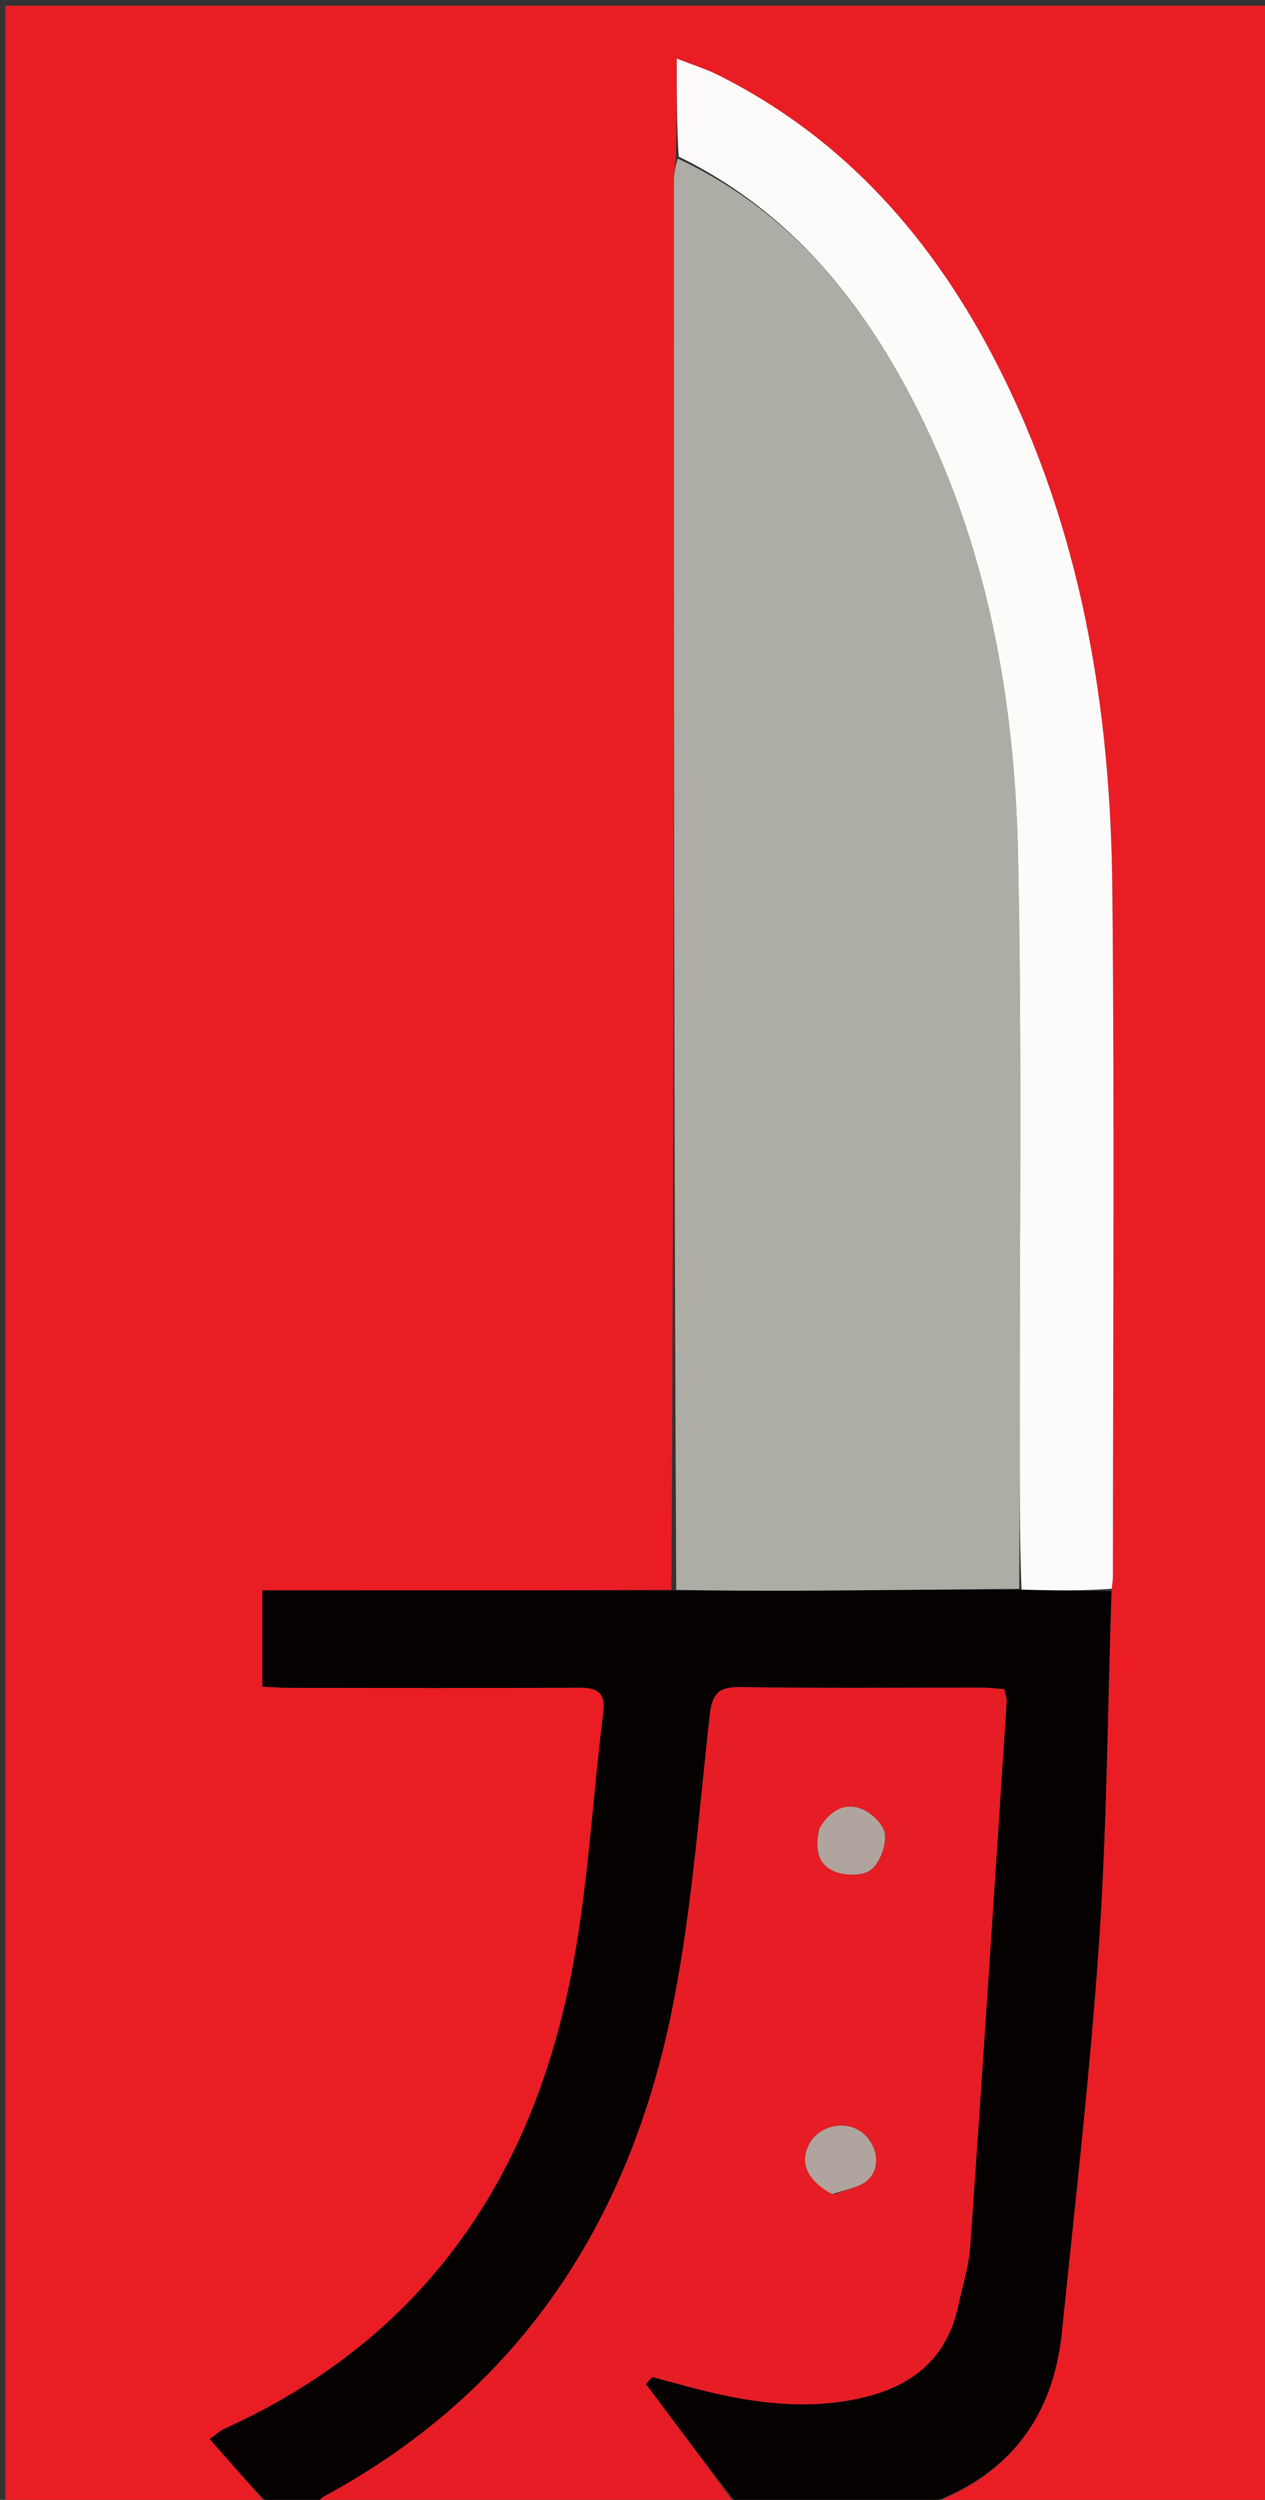 <svg version="1.1" id="Layer_1" xmlns="http://www.w3.org/2000/svg" xmlns:xlink="http://www.w3.org/1999/xlink" x="0px" y="0px"
	 width="100%" viewBox="0 0 241 476" enable-background="new 0 0 241 476" xml:space="preserve">
<rect x="0" y="0" width="241" height="476" fill="#333333" stroke="none"/>
<path fill="#EA1D25" opacity="1" stroke="none" 
	d="
M51,477 
	C34.339,477 17.678,477 1.013,477 
	C1.008,318.392 1.008,159.784 1.008,1.088 
	C81.248,1.088 161.496,1.088 241.872,1.088 
	C241.872,159.667 241.872,318.333 241.872,477 
	C220.589,477 199.263,477 177.598,476.665 
	C192.543,470.989 200.668,459.972 202.292,444.123 
	C204.831,419.342 207.691,394.574 209.383,369.731 
	C210.894,347.529 211.007,325.233 211.803,302.514 
	C211.923,301.387 212.028,300.724 212.028,300.061 
	C212.029,256.425 212.347,212.784 211.911,169.152 
	C211.565,134.509 205.983,100.797 190.036,69.521 
	C177.94,45.799 161.119,26.478 136.932,14.342 
	C134.5,13.121 131.862,12.312 128.931,11.16 
	C128.931,17.864 128.931,23.809 128.755,30.141 
	C128.511,32.021 128.385,33.515 128.385,35.009 
	C128.383,124.219 128.393,213.428 127.915,302.732 
	C101.691,302.827 75.953,302.827 49.994,302.827 
	C49.994,309.345 49.994,315.072 49.994,321.15 
	C51.944,321.239 53.57,321.375 55.197,321.376 
	C73.507,321.395 91.817,321.456 110.126,321.341 
	C113.647,321.319 115.434,322.106 114.938,326.079 
	C112.776,343.395 111.975,360.985 108.42,378.003 
	C100.366,416.555 79.498,445.856 42.755,462.465 
	C41.789,462.902 40.989,463.705 39.975,464.435 
	C43.818,468.815 47.409,472.908 51,477 
z"/>
<path fill="#050101" opacity="1" stroke="none" 
	d="
M51.45,477 
	C47.409,472.908 43.818,468.815 39.975,464.435 
	C40.989,463.705 41.789,462.902 42.755,462.465 
	C79.498,445.856 100.366,416.555 108.42,378.003 
	C111.975,360.985 112.776,343.395 114.938,326.079 
	C115.434,322.106 113.647,321.319 110.126,321.341 
	C91.817,321.456 73.507,321.395 55.197,321.376 
	C53.57,321.375 51.944,321.239 49.994,321.15 
	C49.994,315.072 49.994,309.345 49.994,302.827 
	C75.953,302.827 101.691,302.827 128.345,302.825 
	C136.922,302.847 144.584,302.927 152.245,302.884 
	C166.222,302.804 180.199,302.651 194.614,302.669 
	C200.614,302.866 206.176,302.922 211.738,302.979 
	C211.007,325.233 210.894,347.529 209.383,369.731 
	C207.691,394.574 204.831,419.342 202.292,444.123 
	C200.668,459.972 192.543,470.989 177.129,476.665 
	C164.979,477 152.958,477 140.392,476.662 
	C134.249,468.87 128.653,461.417 123.056,453.963 
	C123.46,453.513 123.864,453.063 124.268,452.613 
	C125.943,453.06 127.623,453.495 129.294,453.956 
	C140.954,457.174 152.67,459.378 164.774,456.429 
	C174.198,454.133 180.506,448.744 182.572,438.989 
	C183.366,435.244 184.577,431.525 184.842,427.741 
	C187.258,393.193 189.513,358.634 191.782,324.076 
	C191.831,323.321 191.496,322.542 191.311,321.627 
	C189.738,321.517 188.434,321.349 187.13,321.347 
	C171.802,321.328 156.471,321.482 141.147,321.238 
	C136.851,321.169 135.673,322.464 135.194,326.761 
	C133.04,346.101 131.67,365.66 127.625,384.63 
	C119.159,424.326 98.181,455.66 61.695,475.366 
	C61.03,475.725 60.561,476.447 60,477 
	C57.3,477 54.6,477 51.45,477 
z"/>
<path fill="#E71D25" opacity="1" stroke="none" 
	d="
M60.469,477 
	C60.561,476.447 61.03,475.725 61.695,475.366 
	C98.181,455.66 119.159,424.326 127.625,384.63 
	C131.67,365.66 133.04,346.101 135.194,326.761 
	C135.673,322.464 136.851,321.169 141.147,321.238 
	C156.471,321.482 171.802,321.328 187.13,321.347 
	C188.434,321.349 189.738,321.517 191.311,321.627 
	C191.496,322.542 191.831,323.321 191.782,324.076 
	C189.513,358.634 187.258,393.193 184.842,427.741 
	C184.577,431.525 183.366,435.244 182.572,438.989 
	C180.506,448.744 174.198,454.133 164.774,456.429 
	C152.67,459.378 140.954,457.174 129.294,453.956 
	C127.623,453.495 125.943,453.06 124.268,452.613 
	C123.864,453.063 123.46,453.513 123.056,453.963 
	C128.653,461.417 134.249,468.87 139.923,476.662 
	C113.646,477 87.292,477 60.469,477 
M158.898,417.866 
	C161.183,416.893 164.084,416.484 165.612,414.818 
	C168.065,412.141 166.807,407.672 163.797,405.73 
	C160.692,403.727 156.091,404.858 154.266,408.072 
	C152.244,411.633 153.643,415.101 158.898,417.866 
M156.013,348.415 
	C155.145,351.837 155.729,355.082 159.13,356.398 
	C161.141,357.177 164.462,357.195 165.953,356.002 
	C167.643,354.65 168.789,351.485 168.584,349.254 
	C168.423,347.502 166.14,345.275 164.281,344.495 
	C160.998,343.117 158.175,344.716 156.013,348.415 
z"/>
<path fill="#ADACA5" opacity="1" stroke="none" 
	d="
M194.176,302.529 
	C180.199,302.651 166.222,302.804 152.245,302.884 
	C144.584,302.927 136.922,302.847 128.83,302.731 
	C128.393,213.428 128.383,124.219 128.385,35.009 
	C128.385,33.515 128.511,32.021 129.125,30.202 
	C148.581,39.262 161.847,54.321 171.886,72.433 
	C187.439,100.495 193.282,131.159 193.947,162.742 
	C194.717,199.344 194.236,235.973 194.275,272.591 
	C194.285,282.57 194.211,292.55 194.176,302.529 
z"/>
<path fill="#FDFAFA" opacity="1" stroke="none" 
	d="
M194.614,302.669 
	C194.211,292.55 194.285,282.57 194.275,272.591 
	C194.236,235.973 194.717,199.344 193.947,162.742 
	C193.282,131.159 187.439,100.495 171.886,72.433 
	C161.847,54.321 148.581,39.262 129.301,29.816 
	C128.931,23.809 128.931,17.864 128.931,11.16 
	C131.862,12.312 134.5,13.121 136.932,14.342 
	C161.119,26.478 177.94,45.799 190.036,69.521 
	C205.983,100.797 211.565,134.509 211.911,169.152 
	C212.347,212.784 212.029,256.425 212.028,300.061 
	C212.028,300.724 211.923,301.387 211.803,302.514 
	C206.176,302.922 200.614,302.866 194.614,302.669 
z"/>
<path fill="#B0A49E" opacity="1" stroke="none" 
	d="
M158.521,417.776 
	C153.643,415.101 152.244,411.633 154.266,408.072 
	C156.091,404.858 160.692,403.727 163.797,405.73 
	C166.807,407.672 168.065,412.141 165.612,414.818 
	C164.084,416.484 161.183,416.893 158.521,417.776 
z"/>
<path fill="#B0A59E" opacity="1" stroke="none" 
	d="
M156.145,348.073 
	C158.175,344.716 160.998,343.117 164.281,344.495 
	C166.14,345.275 168.423,347.502 168.584,349.254 
	C168.789,351.485 167.643,354.65 165.953,356.002 
	C164.462,357.195 161.141,357.177 159.13,356.398 
	C155.729,355.082 155.145,351.837 156.145,348.073 
z"/>
</svg>